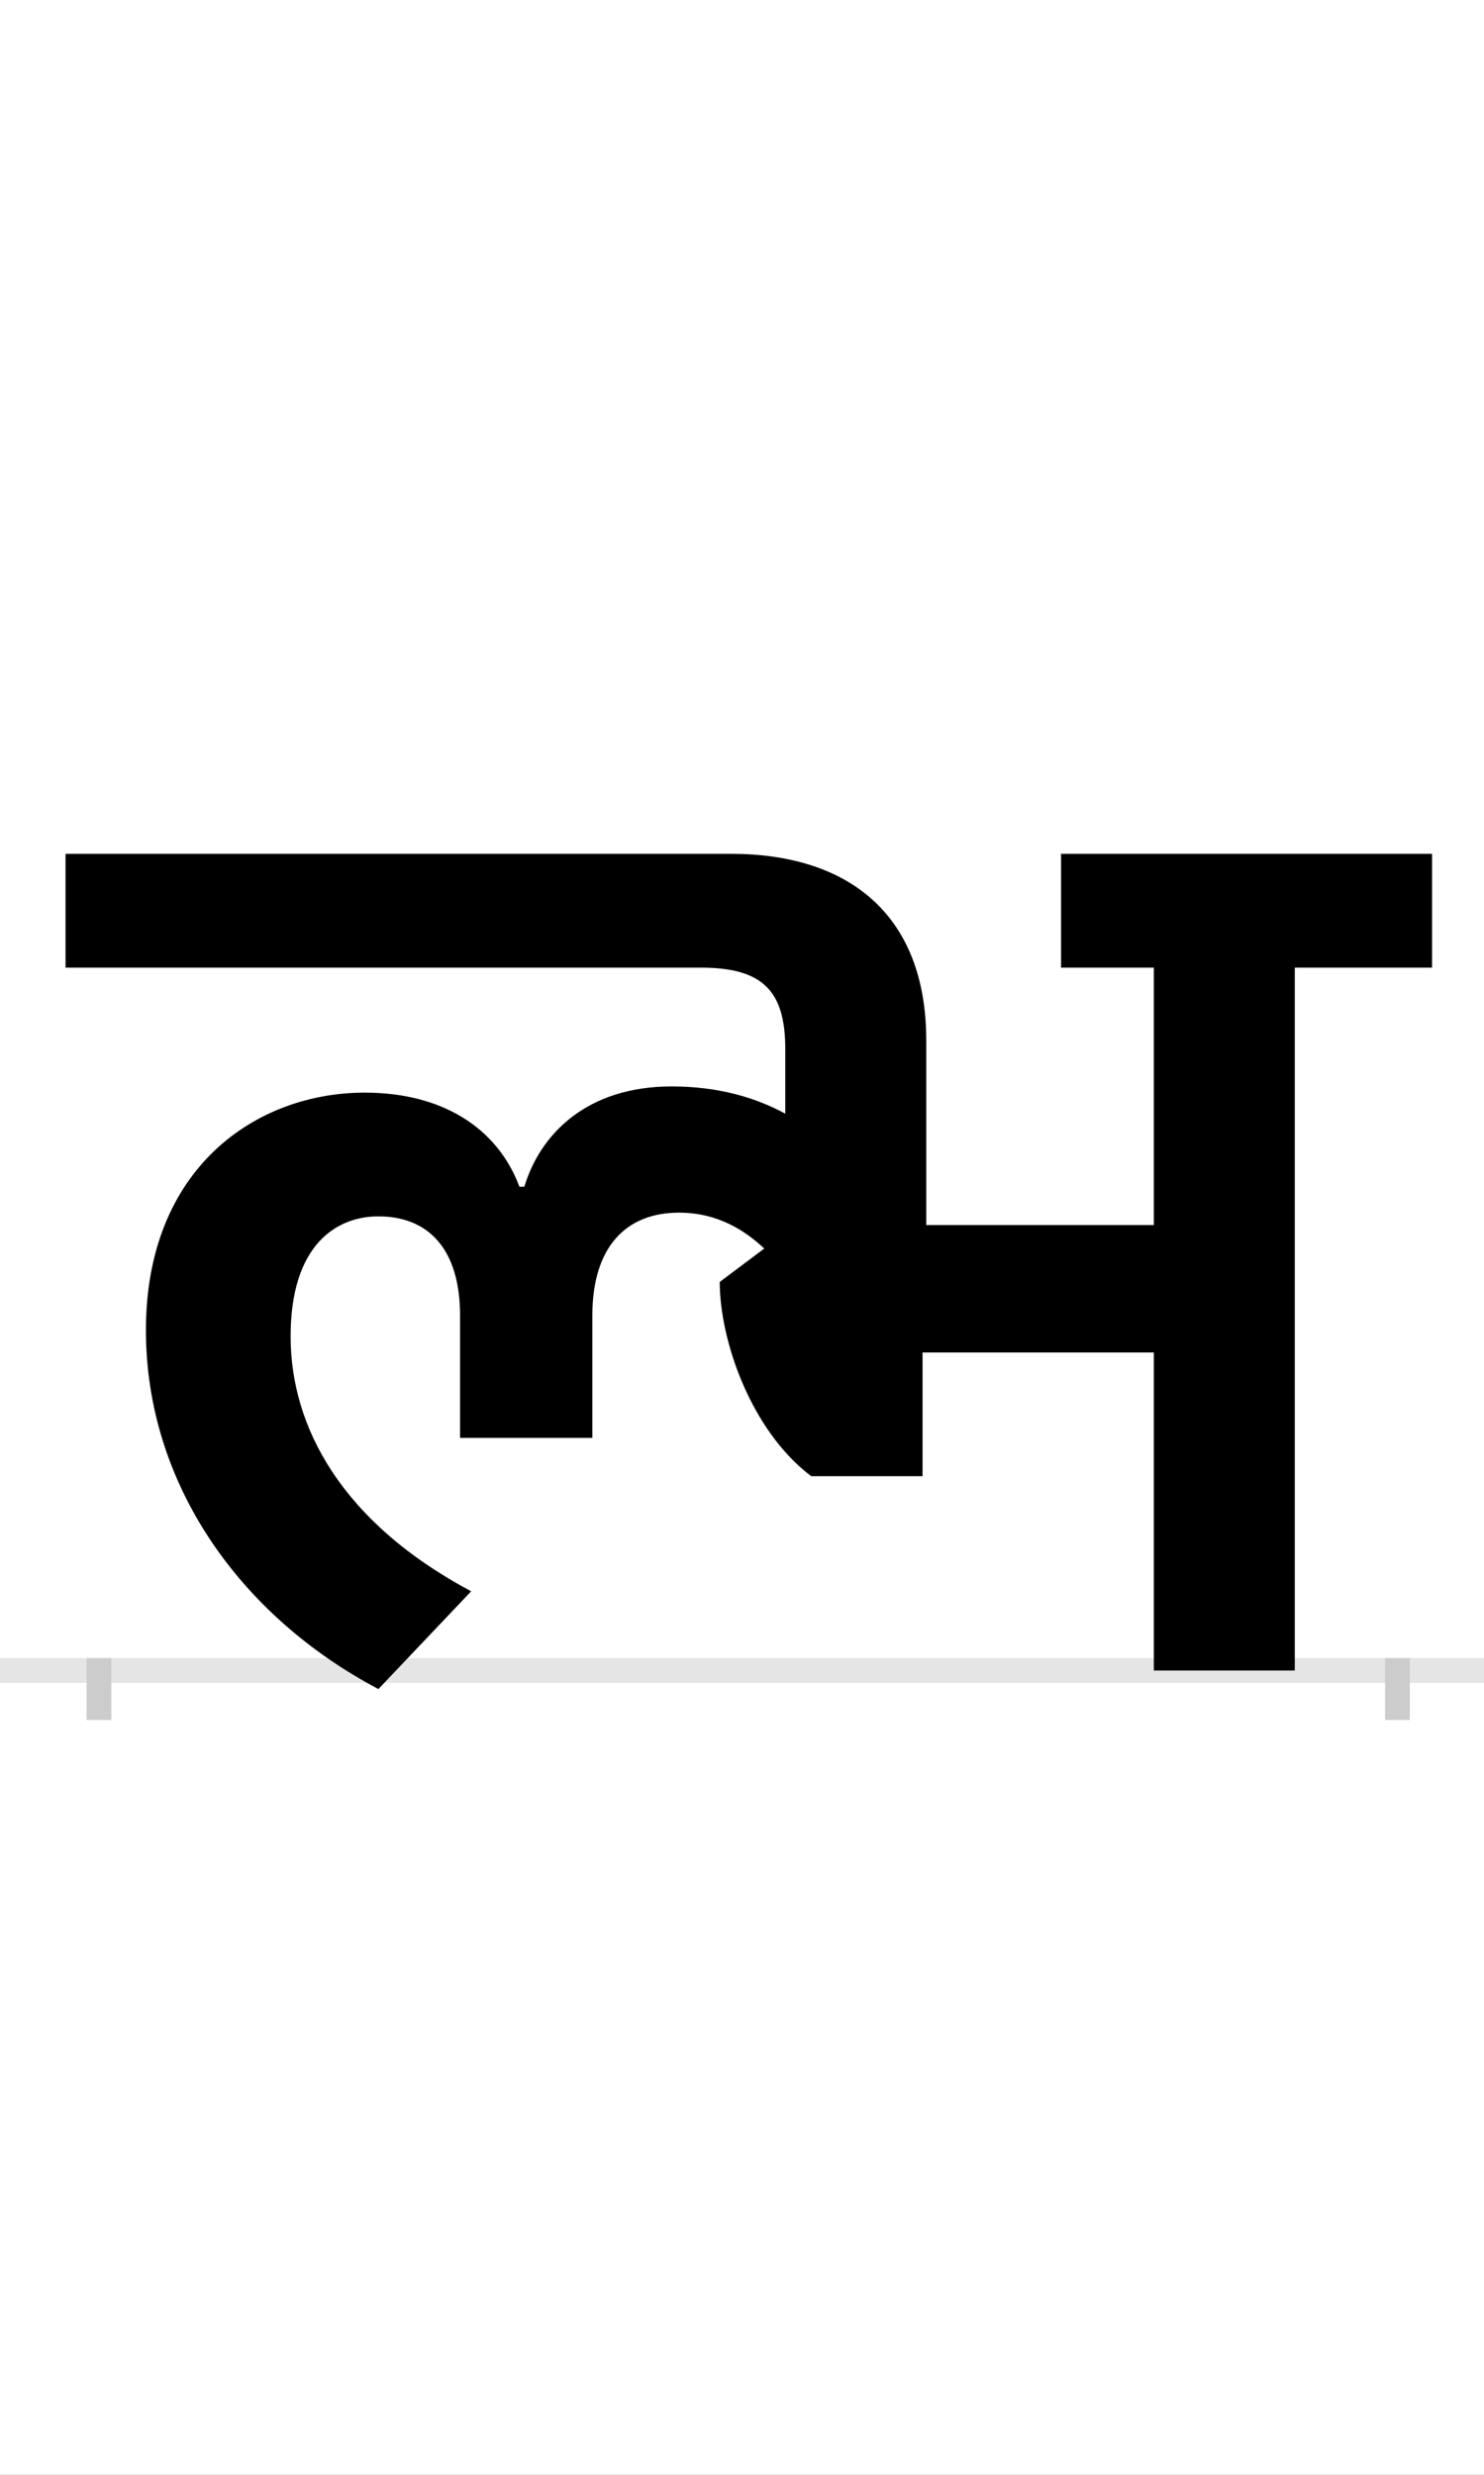 <?xml version="1.0" encoding="UTF-8"?>
<svg height="200.0" version="1.1" width="120.0" xmlns="http://www.w3.org/2000/svg" xmlns:xlink="http://www.w3.org/1999/xlink">
 <rect width="100%" height="100%" fill="#808080" stroke="none"/>
 <path d="M0,0 l120,0 l0,200 l-120,0 Z M0,0" fill="rgb(255,255,255)" transform="matrix(1,0,0,-1,0.0,200.0)"/>
 <path d="M0,0 l120,0" fill="none" stroke="rgb(229,229,229)" stroke-width="2" transform="matrix(1,0,0,-1,0.0,135.0)"/>
 <path d="M0,1 l0,-5" fill="none" stroke="rgb(204,204,204)" stroke-width="2" transform="matrix(1,0,0,-1,8.0,135.0)"/>
 <path d="M0,1 l0,-5" fill="none" stroke="rgb(204,204,204)" stroke-width="2" transform="matrix(1,0,0,-1,113.0,135.0)"/>
 <path d="M215,467 c-88,0,-177,-61,-177,-192 c0,-124,76,-231,188,-290 l75,79 c-105,56,-146,133,-146,206 c0,74,37,97,71,97 c40,0,66,-26,66,-80 l0,-99 l107,0 l0,99 c0,55,27,83,70,83 c32,0,54,-15,69,-29 l-36,-27 c0,-47,25,-120,74,-157 l90,0 l0,100 l187,0 l0,-257 l114,0 l0,568 l111,0 l0,92 l-300,0 l0,-92 l75,0 l0,-208 l-184,0 l0,149 c0,103,-64,151,-158,151 l-538,0 l0,-92 l514,0 c51,0,68,-20,68,-66 l0,-52 c-24,13,-54,22,-92,22 c-68,0,-106,-38,-119,-81 l-4,0 c-18,48,-63,76,-125,76 Z M215,467" fill="rgb(0,0,0)" transform="matrix(0.1,0.0,0.0,-0.1,8.0,135.0)"/>
</svg>